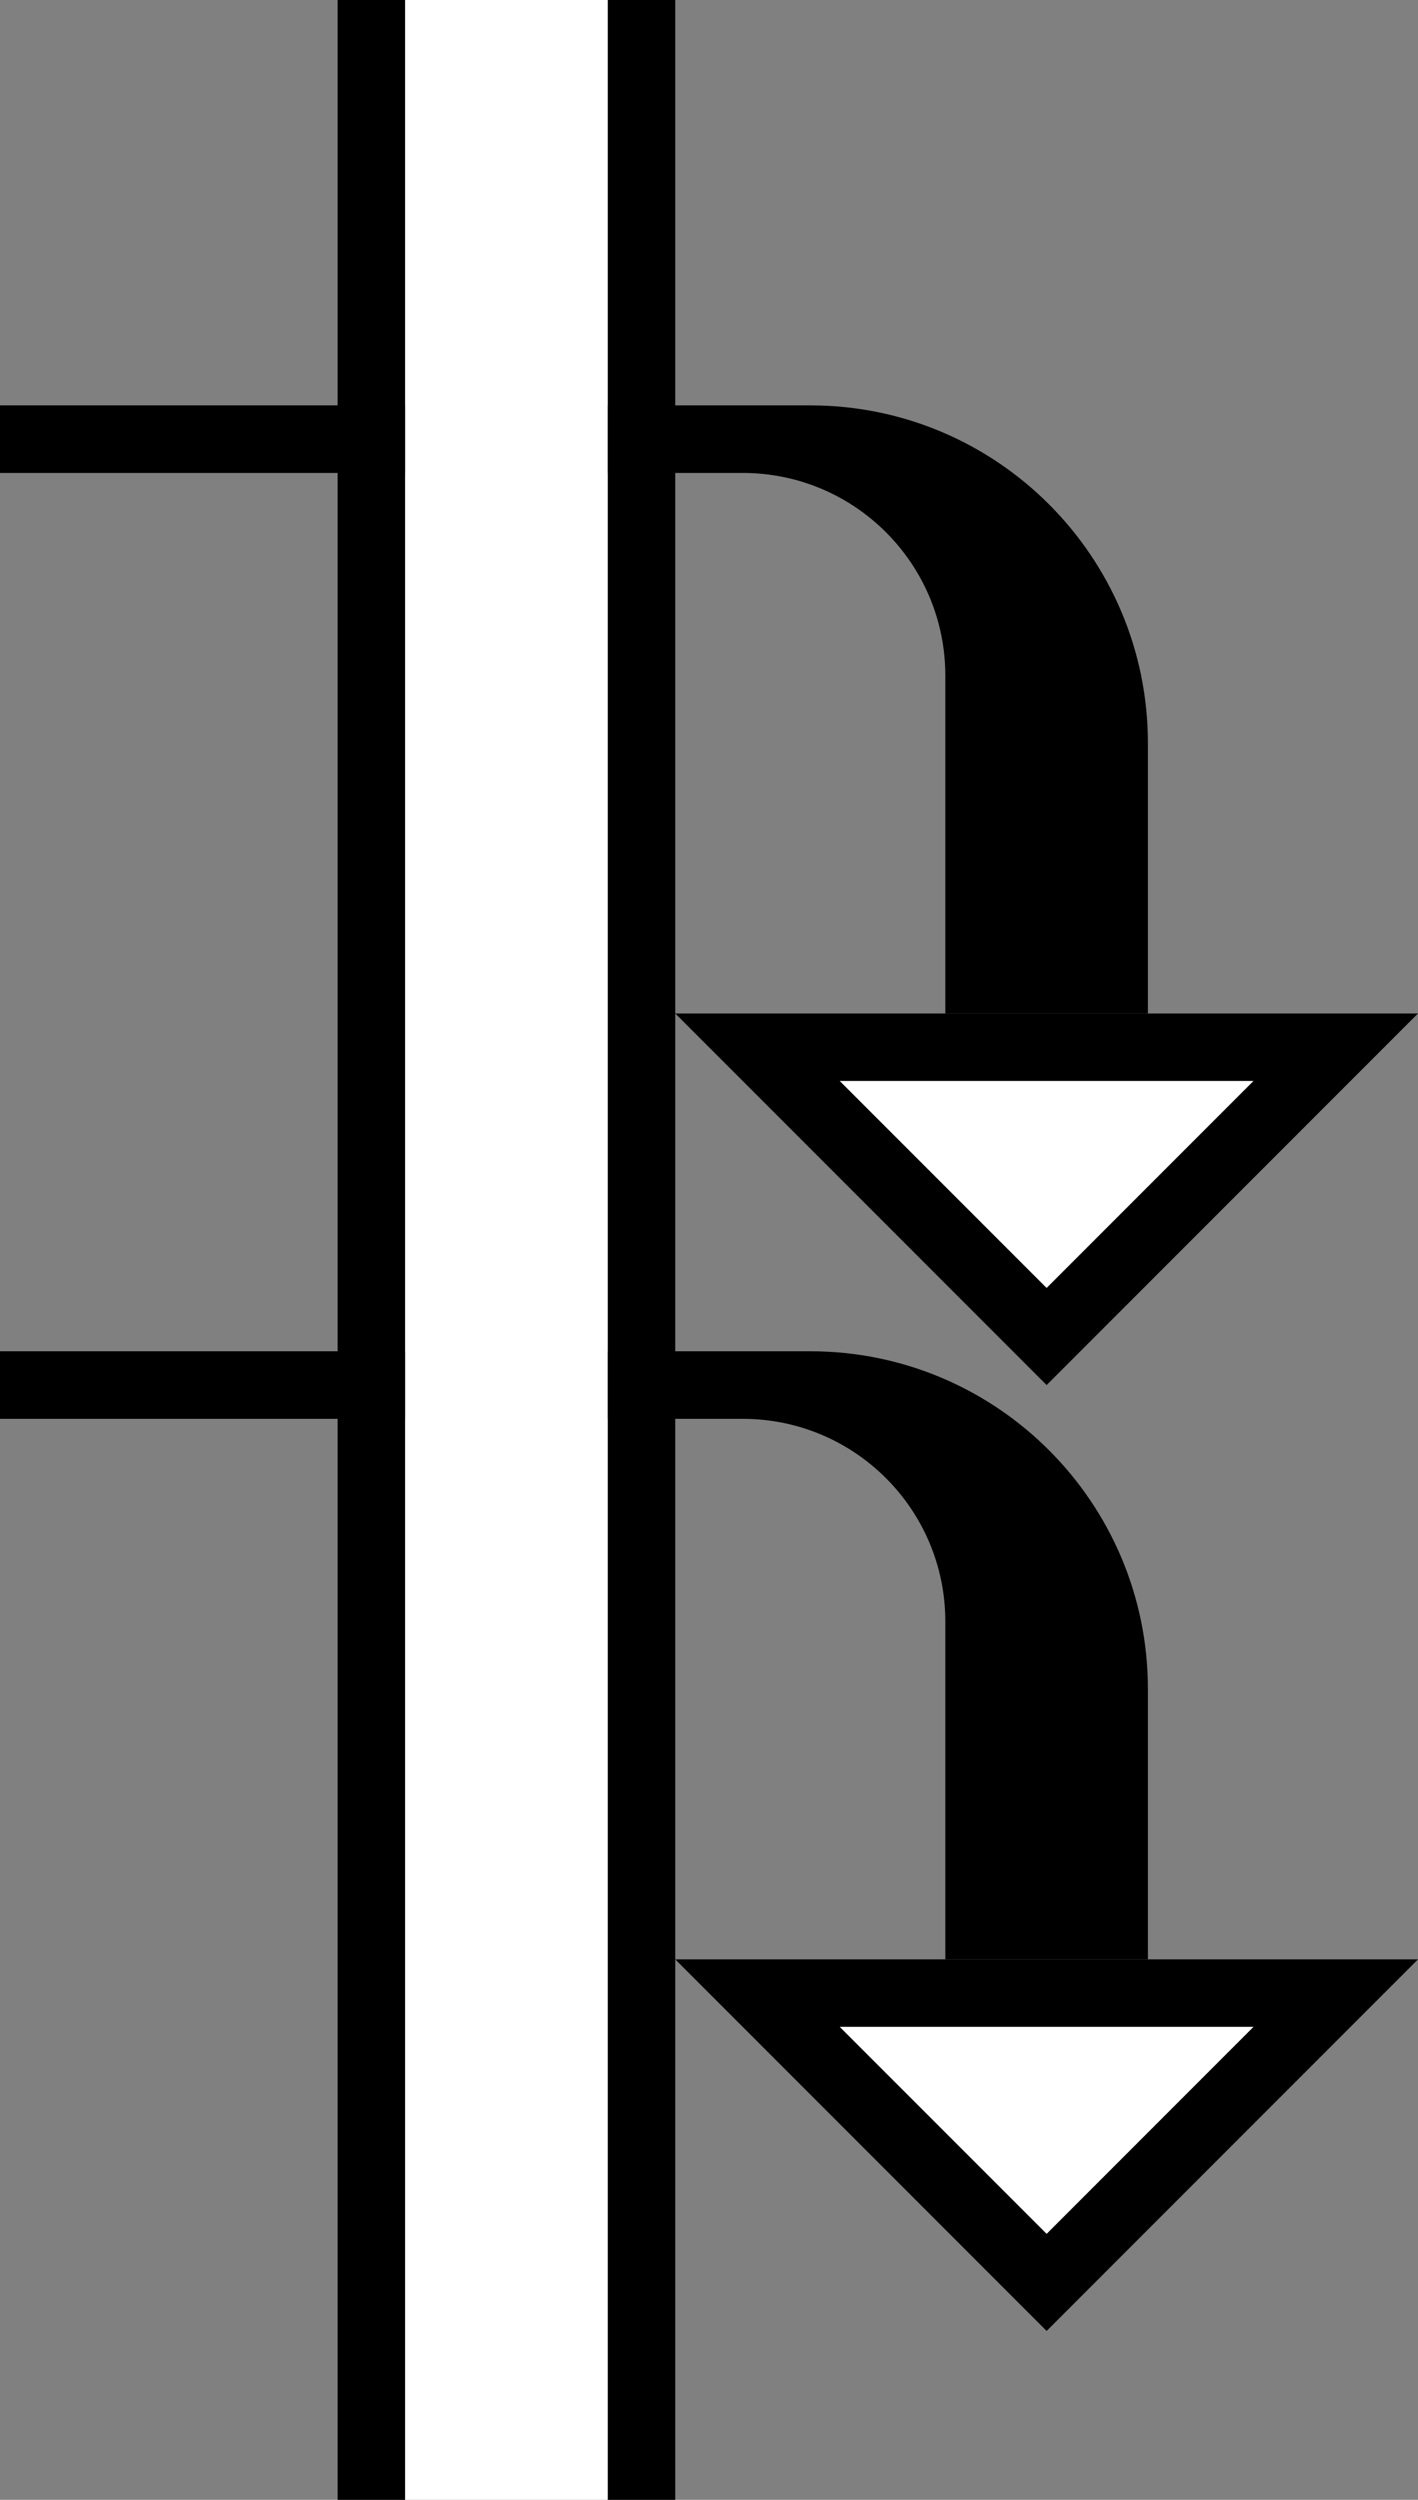 <?xml version="1.0" encoding="UTF-8" standalone="no"?>
<svg
   xmlns:dc="http://purl.org/dc/elements/1.1/"
   xmlns:cc="http://creativecommons.org/ns#"
   xmlns:rdf="http://www.w3.org/1999/02/22-rdf-syntax-ns#"
   xmlns:svg="http://www.w3.org/2000/svg"
   xmlns="http://www.w3.org/2000/svg"
   xmlns:sodipodi="http://sodipodi.sourceforge.net/DTD/sodipodi-0.dtd"
   xmlns:inkscape="http://www.inkscape.org/namespaces/inkscape"
   version="1.0"
   width="21"
   height="37"
   id="svg2"
   inkscape:version="0.47 r22583"
   sodipodi:docname="02-09-006-01-02-02.svg">
  <rect width="100%" height="100%" fill="#808080" stroke="none"/>
  <defs
     id="defs16">
    <inkscape:perspective
       sodipodi:type="inkscape:persp3d"
       inkscape:vp_x="0 : 23 : 1"
       inkscape:vp_y="0 : 1000 : 0"
       inkscape:vp_z="36 : 23 : 1"
       inkscape:persp3d-origin="18 : 15.333333 : 1"
       id="perspective18" />
  </defs>
  <sodipodi:namedview
     pagecolor="#ffffff"
     bordercolor="#666666"
     borderopacity="1"
     objecttolerance="10"
     gridtolerance="10"
     guidetolerance="10"
     inkscape:pageopacity="0"
     inkscape:pageshadow="2"
     inkscape:window-width="964"
     inkscape:window-height="721"
     id="namedview14"
     showgrid="true"
     inkscape:zoom="12.783784"
     inkscape:cx="10.5"
     inkscape:cy="18.5"
     inkscape:window-x="365"
     inkscape:window-y="0"
     inkscape:window-maximized="0"
     inkscape:current-layer="svg2"
     showborder="true">
    <inkscape:grid
       type="xygrid"
       id="grid2824"
       empspacing="5"
       visible="true"
       enabled="true"
       snapvisiblegridlinesonly="true" />
  </sodipodi:namedview>
  <path
     style="fill:#000000;fill-opacity:1;stroke:none"
     d="M 21,15 15.5,20.5 10,15 21,15 z m -2.438,1 -6.125,0 L 15.5,19.062 18.562,16 z"
     id="path3471" />
  <path
     style="fill:#000000;fill-opacity:1;stroke:none"
     d="m 12,6 c 2.761,0 5,2.239 5,5 l 0,4 -3,0 0,-5 C 14,8.343 12.657,7 11,7 L 0,7 0,6 12,6 z"
     id="path3476" />
  <path
     style="fill:#000000;fill-opacity:1;stroke:none"
     d="M 10,0 9,0 9,37 10,37 10,0 z"
     id="rect2817" />
  <path
     id="path3988"
     d="M 21,29 15.5,34.5 10,29 21,29 z m -2.438,1 -6.125,0 L 15.5,33.062 18.562,30 z"
     style="fill:#000000;fill-opacity:1;stroke:none" />
  <path
     style="fill:#000000;fill-opacity:1;stroke:none"
     d="M 6,0 5,0 5,37 6,37 6,0 z"
     id="rect2819" />
  <path
     id="path3990"
     d="m 12,20 c 2.761,0 5,2.239 5,5 l 0,4 -3,0 0,-5 c 0,-1.657 -1.343,-3 -3,-3 l -11,0 0,-1 12,0 z"
     style="fill:#000000;fill-opacity:1;stroke:none" />
  <path
     style="fill:#ffffff;fill-opacity:1;stroke:none"
     d="M 9,0 6,0 6,37 9,37 9,0 z"
     id="rect2821" />
  <path
     id="path3992"
     d="M 18.562,30 15.5,33.062 12.438,30 l 6.125,0 z"
     style="fill:#ffffff;fill-opacity:1;stroke:none" />
  <path
     style="fill:#ffffff;fill-opacity:1;stroke:none"
     d="M 18.562,16 15.5,19.062 12.438,16 l 6.125,0 z"
     id="path3975" />
</svg>
